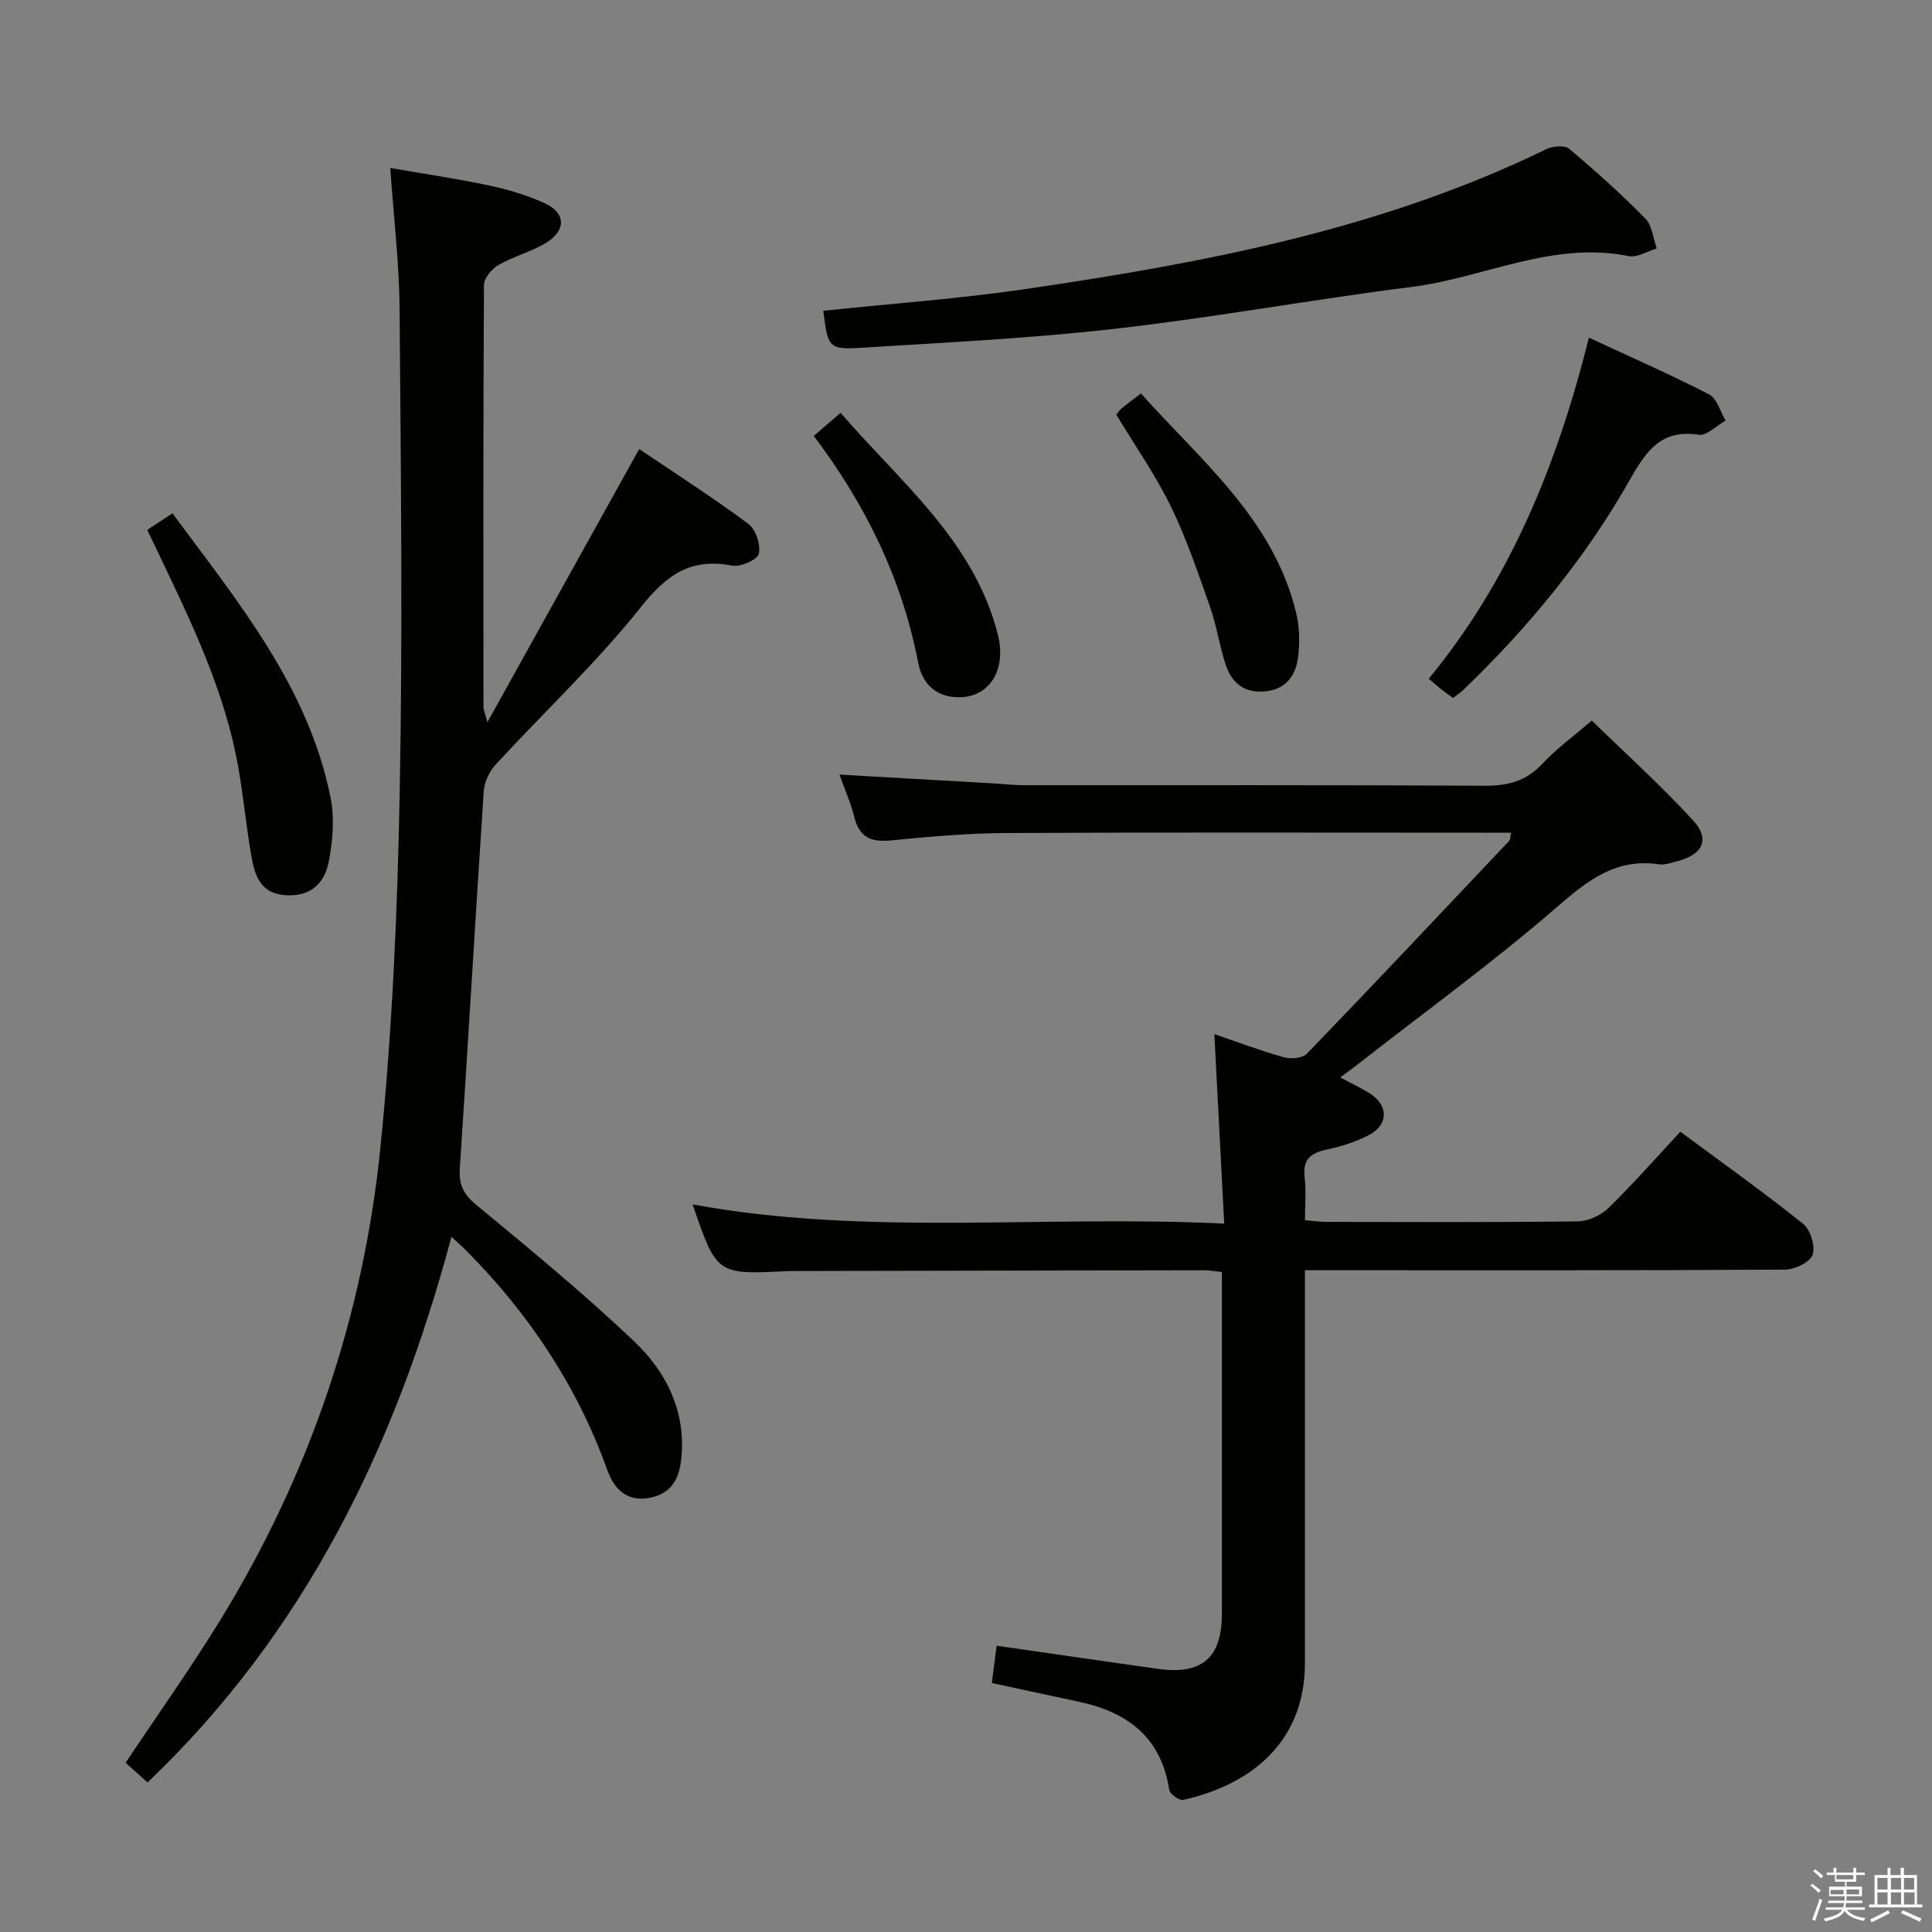 <svg enable-background="new 0 0 400 400" viewBox="0 0 400 400" xmlns="http://www.w3.org/2000/svg"><rect x="0" y="0" width="400" height="400" fill="#808080" stroke="none"/><path d="m374.8 390.4.4-.4c.7.5 1.3 1 1.8 1.4l-.5.5c-.5-.6-1.1-1.1-1.7-1.5zm1 7.3-.6-.3c.5-1.4 1.1-2.8 1.5-4.3.2.1.4.2.6.3-.5 1.3-1 2.8-1.5 4.3zm-.4-10.3.4-.4c.4.3 1 .8 1.7 1.4l-.5.5c-.4-.5-1-1-1.6-1.5zm2.5.3h1.7v-1h.6v1h3.5v-1h.6v1h1.8v.5h-1.8v1.4h-2v1h3.2v2h-3.2v.9h3.3v.5h-3.4c0 .3-.1.6-.1.9h4v.5h-3.7c.7.9 1.9 1.5 3.8 1.7-.1.2-.2.4-.3.6-2.1-.4-3.5-1.1-4-2.1-.4 1-1.8 1.7-4 2.2-.1-.2-.2-.4-.3-.6 2.1-.4 3.4-1 3.8-1.8h-3.4v-.5h3.6c.1-.3.1-.6.2-.9h-3.3v-.5h3.4c0-.3 0-.6 0-.9h-3.2v-2h3.3v-1h-2.1v-1.4h-1.7v-.5zm1.1 3.5v1h2.7c0-.3 0-.4 0-.4 0-.1 0-.2 0-.2 0-.1 0-.2 0-.3h-2.7zm1.2-3v.9h3.5v-.9zm4.7 3h-2.6v.6.4h2.6z" fill="#fafafb"/><path d="m393.6 386.7h.6v1.5h2.7v6.1h1.1v.6h-11v-.6h1.1v-6.1h2.7v-1.5h.6v1.5h2.1v-1.5zm-2.7 8.8.4.6c-1.2.6-2.5 1.3-3.8 1.9-.1-.2-.2-.4-.3-.6 1.2-.6 2.5-1.2 3.7-1.9zm-2.2-6.7v2.4h2.1v-2.4zm0 3v2.5h2.1v-2.5zm2.8-3v2.4h2.1v-2.4zm0 3v2.5h2.1v-2.5zm6 6.1c-1.4-.7-2.7-1.3-3.9-1.8l.3-.6c1.5.6 2.7 1.2 3.9 1.7zm-1.2-9.1h-2.1v2.4h2.1zm-2.1 3v2.5h2.2v-2.5z" fill="#fafafb"/><g fill="#010100"><path d="m277.49 223.07c2.37 1.27 4.28 2.17 6.07 3.28 3.9 2.43 3.98 6.47-.08 8.62-2.75 1.46-5.85 2.4-8.91 3.06-3.31.71-4.88 2.1-4.46 5.7.33 2.78.07 5.63.07 8.9 1.65.13 3.07.35 4.49.35 17.33.02 34.67.11 52-.11 2.15-.03 4.78-1.24 6.34-2.76 5.09-4.96 9.79-10.32 14.89-15.8 8.71 6.46 17.24 12.52 25.4 19.05 1.53 1.22 2.59 4.66 1.98 6.43-.52 1.54-3.7 3.06-5.72 3.07-31 .19-62 .13-93 .13-1.96 0-3.91 0-6.39 0v5.88 75.5c0 15.51-10.19 24.92-25.22 28.28-.8.18-2.74-1.22-2.87-2.08-1.68-11.03-8.83-16.2-19.03-18.32-5.81-1.21-11.61-2.5-17.7-3.81.31-2.42.6-4.67.99-7.71 5.27.76 10.26 1.49 15.26 2.2 6.08.87 12.17 1.76 18.25 2.6 9.04 1.25 13.13-2.33 13.13-11.45.01-21.83 0-43.67 0-65.5 0-1.64 0-3.29 0-5.21-1.37-.15-2.47-.38-3.58-.38-28 .04-56 .1-84 .16-.83 0-1.67-.01-2.5.03-14.52.71-14.52.71-19.5-13.82 36.16 6.65 72.66 2.14 110.06 3.98-.7-13.48-1.36-26.17-2.04-39.23 4.74 1.61 9.48 3.41 14.35 4.78 1.46.41 3.89.22 4.8-.72 14.09-14.61 28-29.38 41.94-44.13.18-.2.14-.61.34-1.64-1.9 0-3.66 0-5.42 0-33 0-66-.1-99 .07-7.96.04-15.94.73-23.87 1.52-4.09.41-6.6-.51-7.66-4.76-.75-3-2.04-5.87-3.1-8.86 10.97.63 21.55 1.23 32.13 1.84 1.99.11 3.97.36 5.96.36 31.83.02 63.67-.07 95.5.11 4.81.03 8.61-.97 11.96-4.57 2.81-3.02 6.22-5.49 10.2-8.93 7.07 6.89 14.45 13.52 21.1 20.81 3.45 3.79 1.8 6.98-3.29 8.28-1.28.33-2.66.86-3.91.67-8.79-1.28-14.6 3.21-20.95 8.72-13.04 11.33-27.08 21.52-40.72 32.17-1.24.99-2.54 1.93-4.29 3.24z"/><path d="m93.46 256.06c-11.55 43.38-30.34 81.93-62.92 112.98-1.59-1.43-3.05-2.75-4.53-4.09 6.62-9.93 13.44-19.51 19.59-29.52 18.47-30.06 29.61-62.85 33.16-97.82 2.48-24.45 3.53-49.1 4-73.68.63-33.32.23-66.66-.03-99.98-.07-9.44-1.22-18.87-1.93-29.17 7.07 1.22 13.85 2.22 20.54 3.64 3.87.82 7.74 1.99 11.34 3.61 4.45 2 4.63 5.63.4 8.23-3.08 1.89-6.75 2.8-9.89 4.61-1.38.79-2.98 2.72-2.99 4.14-.17 29.16-.12 58.33-.1 87.49 0 .43.22.85.81 3.03 10.8-19.43 20.92-37.64 31.43-56.56 7.37 4.98 15.17 9.98 22.59 15.48 1.54 1.14 2.6 4.35 2.17 6.21-.29 1.24-3.81 2.78-5.55 2.44-8.51-1.63-13.51 1.86-18.83 8.55-9.19 11.55-20.07 21.75-30.1 32.65-1.3 1.41-2.33 3.59-2.46 5.48-1.74 26.04-3.23 52.09-4.96 78.12-.22 3.33.72 5.33 3.34 7.5 11.14 9.22 22.34 18.4 32.8 28.36 6.33 6.02 10.41 13.81 9.81 23.19-.28 4.29-1.48 7.97-6.22 9.07-4.8 1.11-7.68-1.43-9.19-5.65-6.22-17.38-16.2-32.33-29.15-45.39-.79-.81-1.65-1.55-3.13-2.92z"/><path d="m170.45 64.34c14.02-1.47 28.1-2.47 42.04-4.52 36.97-5.42 73.6-12.35 107.61-28.92 1.34-.65 3.82-.89 4.76-.11 5.47 4.59 10.8 9.39 15.8 14.47 1.41 1.44 1.6 4.09 2.35 6.18-1.95.57-4.07 1.94-5.84 1.58-15.76-3.18-29.93 4.49-44.92 6.39-20.38 2.57-40.63 6.28-61.03 8.62-17.31 1.98-34.75 2.84-52.15 3.93-7.6.49-7.62.19-8.62-7.62z"/><path d="m328.97 69.91c8.8 4.09 16.97 7.67 24.89 11.75 1.63.84 2.29 3.56 3.4 5.41-1.85 1.04-3.88 3.19-5.53 2.94-7.76-1.2-10.88 3.31-14.22 9.21-9.22 16.29-21.05 30.65-34.55 43.62-.58.56-1.28 1.01-2.13 1.67-.85-.63-1.64-1.17-2.39-1.76-.77-.61-1.51-1.27-2.63-2.23 16.91-20.53 26.62-44.47 33.16-70.61z"/><path d="m35.7 106.28c13.75 18.57 28.15 36 32.73 58.81.85 4.24.48 8.95-.35 13.25-1.02 5.26-4.53 7.43-9.33 6.97-5.13-.5-6.11-4.52-6.78-8.51-1-5.89-1.58-11.85-2.6-17.74-2.73-15.74-9.62-29.97-16.42-44.21-.78-1.63-1.57-3.26-2.47-5.13 1.73-1.15 3.22-2.13 5.22-3.44z"/><path d="m231.12 85.85c.25-.3.6-.87 1.09-1.28 1.13-.95 2.33-1.82 4.01-3.11 12.49 13.99 27.41 26 32.11 45.33.73 2.99.81 6.29.41 9.35-.48 3.63-2.39 6.5-6.62 6.98-4.38.5-7.07-1.63-8.35-5.49-1.29-3.92-1.87-8.07-3.24-11.96-2.48-7.03-4.86-14.15-8.12-20.82-3.19-6.53-7.4-12.55-11.29-19z"/><path d="m168.48 90.26c2.04-1.76 3.53-3.04 5.56-4.79 12.39 14.41 27.62 26.46 32.55 45.9 1.78 7.02-1.46 12.42-7.08 12.94-4.61.42-8.39-1.83-9.4-7.06-3.35-17.33-10.82-32.69-21.63-46.99z"/></g></svg>
